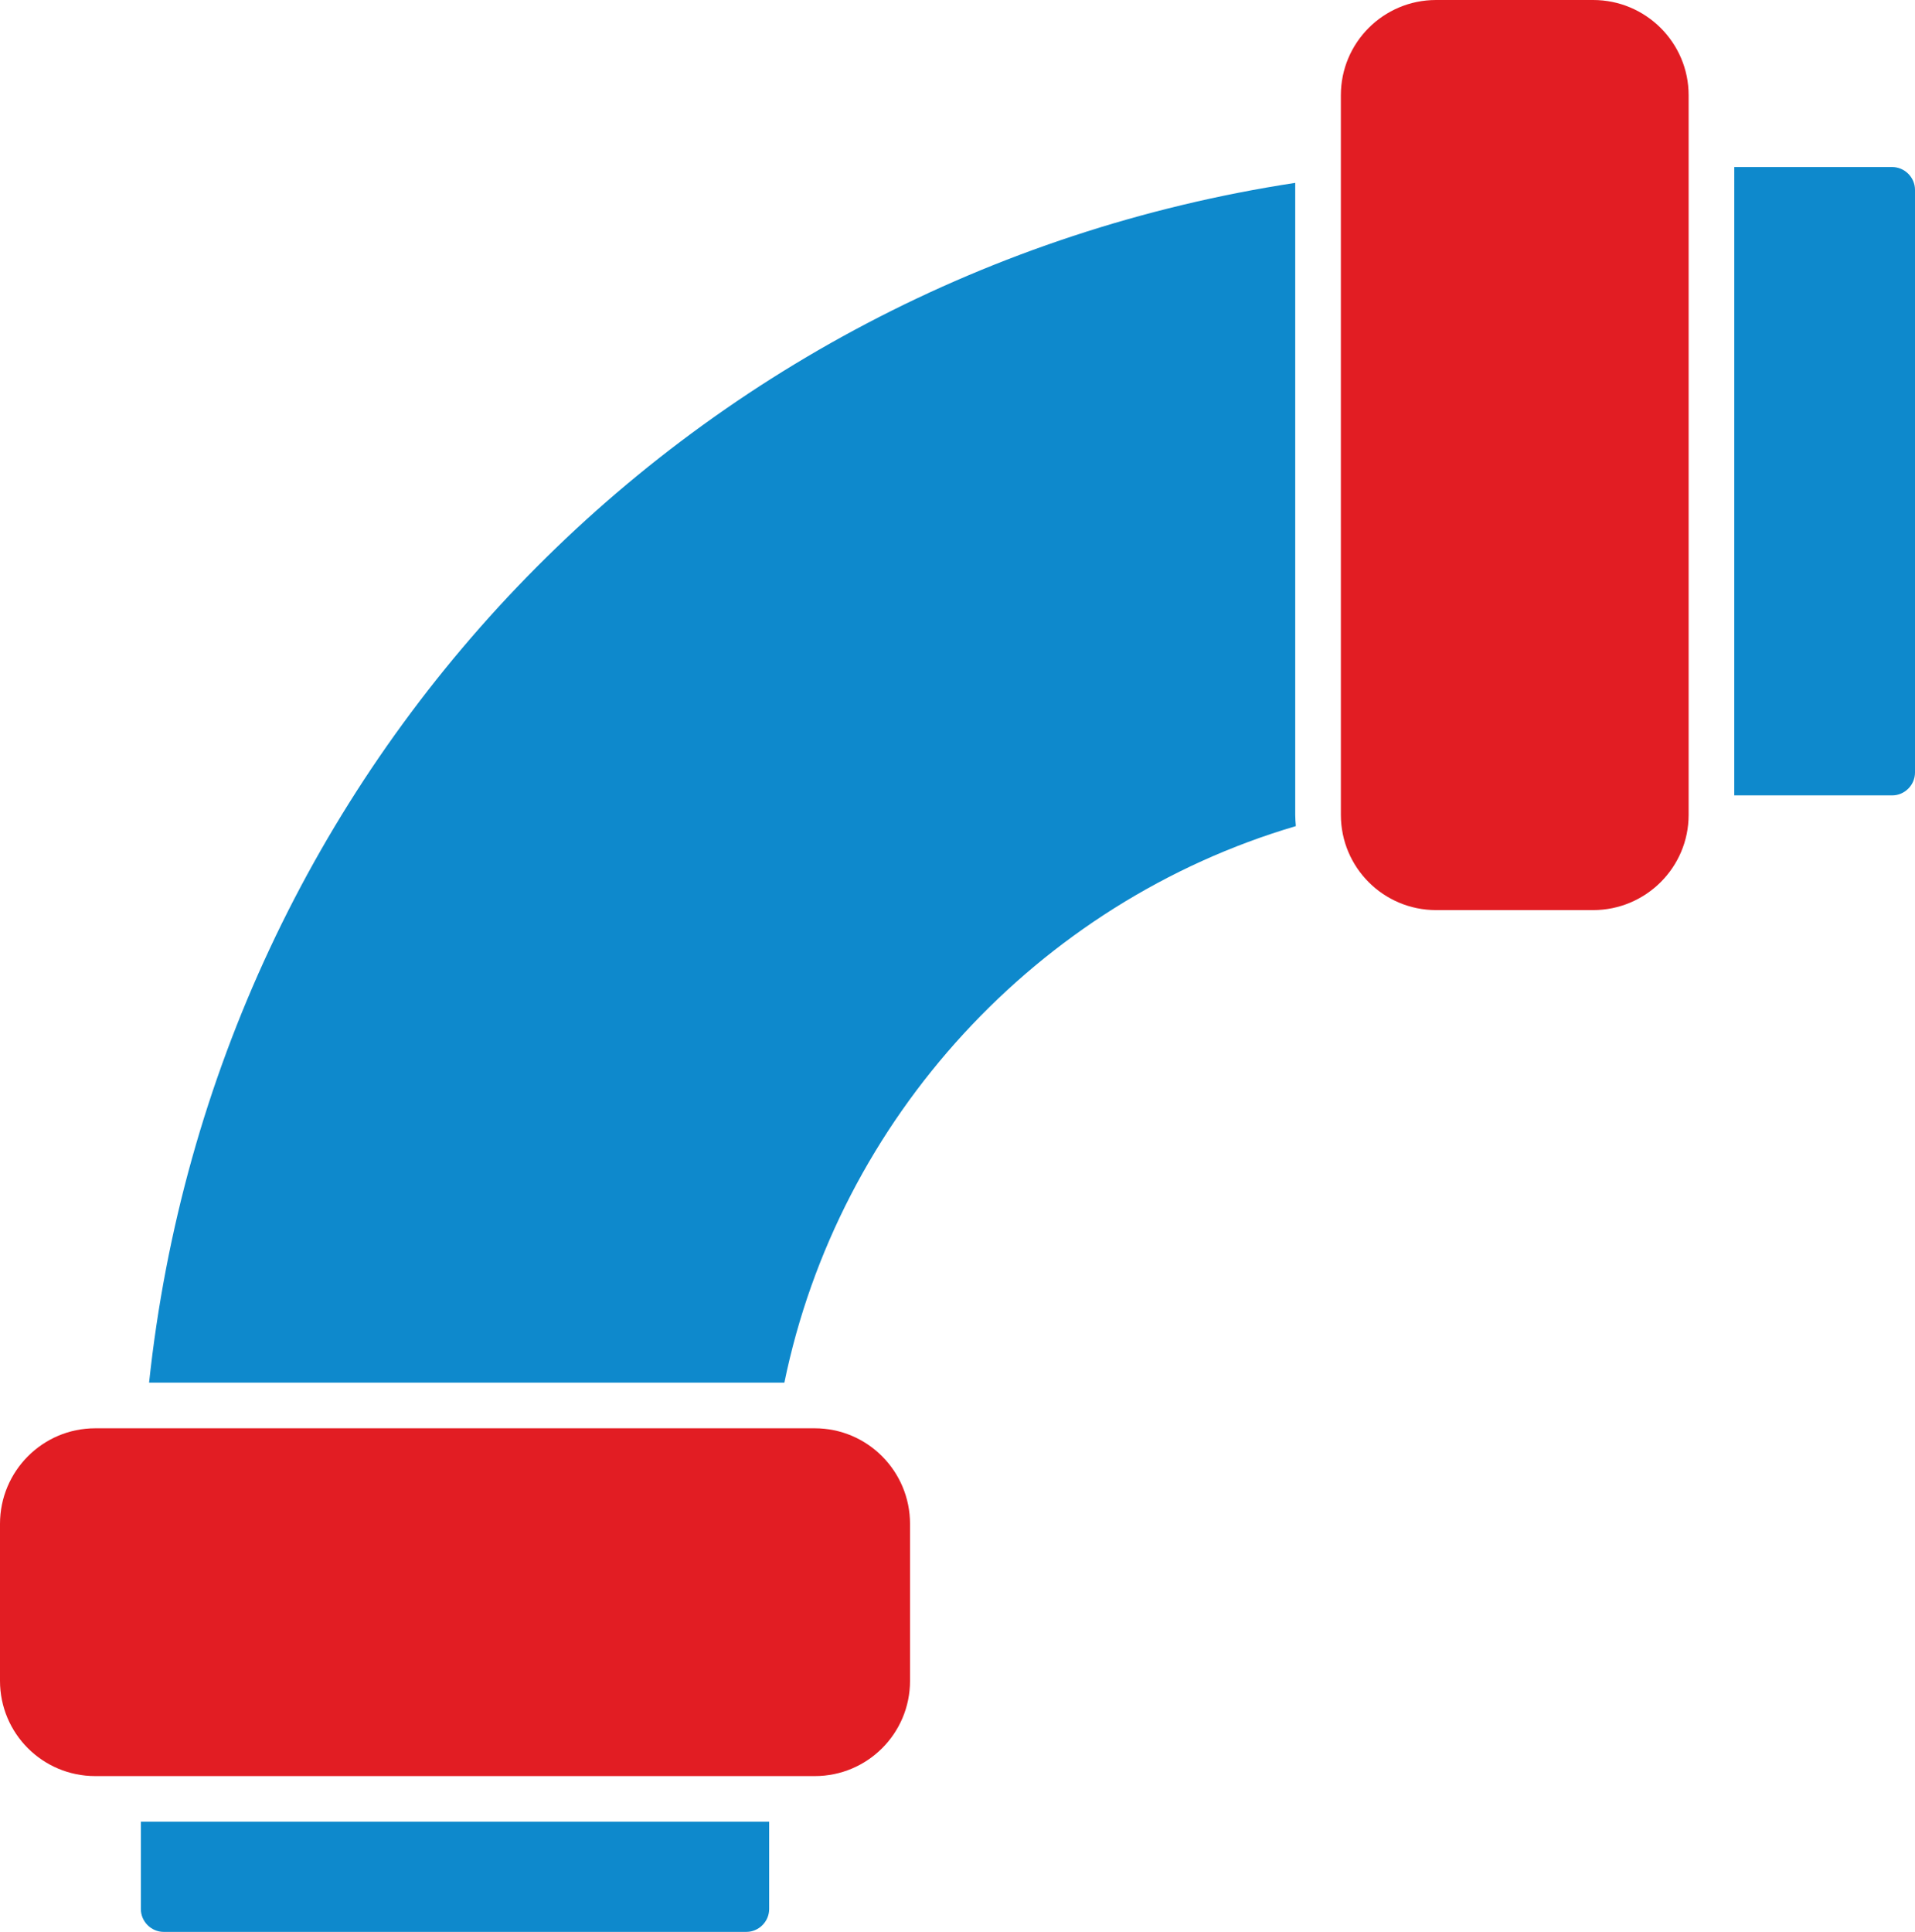 <?xml version="1.0" encoding="utf-8"?>
<!-- Generator: Adobe Illustrator 16.0.0, SVG Export Plug-In . SVG Version: 6.00 Build 0)  -->
<!DOCTYPE svg PUBLIC "-//W3C//DTD SVG 1.1//EN" "http://www.w3.org/Graphics/SVG/1.1/DTD/svg11.dtd">
<svg version="1.1" id="Layer_1" xmlns="http://www.w3.org/2000/svg" xmlns:xlink="http://www.w3.org/1999/xlink" x="0px" y="0px"
	 width="503.518px" height="507.918px" viewBox="98.242 26.043 503.518 507.918"
	 enable-background="new 98.242 26.043 503.518 507.918" xml:space="preserve">
<symbol  id="a" viewBox="-8.836 -14.047 17.672 28.094">
	<path d="M1.633-14.047v6.219h7.203v5H1.633v9.281c0,1.012,0.195,1.699,0.594,2.063c0.406,0.355,1.207,0.531,2.406,0.531h3.594v5
		H2.242c-2.762,0-4.719-0.57-5.875-1.719c-1.156-1.156-1.734-3.113-1.734-5.875v-9.281h-3.469v-5h3.469v-6.219H1.633z"/>
</symbol>
<symbol  id="b" viewBox="-11.742 -11.484 23.484 22.969">
	<path d="M11.742-0.078v2H-4.617c0.175,1.637,0.769,2.867,1.781,3.688c1.02,0.824,2.441,1.234,4.266,1.234
		c1.469,0,2.973-0.219,4.516-0.656C7.484,5.75,9.07,5.09,10.695,4.203v5.391C9.047,10.219,7.398,10.688,5.742,11
		c-1.656,0.32-3.313,0.484-4.969,0.484c-3.961,0-7.039-1.004-9.234-3.016C-10.648,6.461-11.742,3.637-11.742,0
		c0-3.563,1.078-6.363,3.234-8.406c2.156-2.051,5.117-3.078,8.891-3.078c3.438,0,6.188,1.039,8.25,3.109
		C10.703-6.301,11.742-3.535,11.742-0.078L11.742-0.078z M4.555-2.406c0-1.32-0.391-2.391-1.172-3.203
		C2.609-6.422,1.602-6.828,0.352-6.828c-1.355,0-2.461,0.383-3.313,1.141c-0.844,0.762-1.371,1.855-1.578,3.281H4.555z"/>
</symbol>
<symbol  id="c" viewBox="-12.023 -11.484 24.047 22.969">
	<path d="M0.023-6.484c-1.543,0-2.727,0.559-3.547,1.672C-4.336-3.695-4.742-2.094-4.742,0s0.406,3.699,1.219,4.813
		c0.82,1.117,2.004,1.672,3.547,1.672c1.531,0,2.695-0.555,3.5-1.672C4.336,3.699,4.742,2.094,4.742,0S4.336-3.695,3.523-4.813
		C2.719-5.926,1.555-6.484,0.023-6.484z M0.023-11.484c3.77,0,6.711,1.016,8.828,3.047C10.965-6.406,12.023-3.594,12.023,0
		s-1.059,6.406-3.172,8.438c-2.117,2.031-5.059,3.047-8.828,3.047c-3.773,0-6.727-1.016-8.859-3.047
		C-10.961,6.406-12.023,3.594-12.023,0s1.063-6.406,3.188-8.438C-6.703-10.469-3.75-11.484,0.023-11.484z"/>
</symbol>
<symbol  id="d" viewBox="-8.125 -11.203 16.25 22.406">
	<path d="M8.125-4.719C7.508-5,6.898-5.207,6.297-5.344C5.691-5.488,5.082-5.563,4.469-5.563c-1.793,0-3.172,0.578-4.141,1.734
		S-1.125-1.02-1.125,1.125v10.078h-7v-21.875h7v3.594c0.895-1.438,1.926-2.484,3.094-3.141c1.164-0.656,2.563-0.984,4.188-0.984
		c0.227,0,0.477,0.012,0.75,0.031c0.281,0.023,0.68,0.063,1.203,0.125L8.125-4.719z"/>
</symbol>
<symbol  id="e" viewBox="-11 -11.203 22 22.406">
	<path d="M11-2.125v13.328H3.969V1c0-1.883-0.047-3.18-0.141-3.891c-0.086-0.719-0.23-1.25-0.438-1.594
		C3.117-4.941,2.75-5.297,2.281-5.547s-1-0.375-1.594-0.375c-1.461,0-2.605,0.563-3.438,1.688C-3.586-3.109-4-1.551-4,0.438v10.766
		h-7v-21.875h7v3.203c1.051-1.28,2.164-2.223,3.344-2.828c1.188-0.602,2.5-0.906,3.938-0.906c2.52,0,4.438,0.777,5.75,2.328
		C10.344-7.32,11-5.07,11-2.125L11-2.125z"/>
</symbol>
<symbol  id="f" viewBox="-12 -14.578 24 29.156">
	<path d="M-12-14.578H0.484c3.707,0,6.551,0.824,8.531,2.469C11.004-10.461,12-8.117,12-5.078c0,3.063-0.996,5.418-2.984,7.063
		c-1.98,1.648-4.824,2.469-8.531,2.469h-4.969v10.125H-12L-12-14.578z M-4.484-9.141v8.156h4.172c1.457,0,2.582-0.352,3.375-1.063
		C3.852-2.766,4.25-3.773,4.25-5.078c0-1.301-0.398-2.301-1.188-3C2.27-8.785,1.145-9.141-0.312-9.141H-4.484z"/>
</symbol>
<symbol  id="g" viewBox="-9.656 -11.484 19.313 22.969">
	<path d="M9.656-10.266v5.702c-0.949-0.656-1.902-1.14-2.86-1.452C5.835-6.328,4.848-6.484,3.828-6.484
		c-1.961,0-3.484,0.574-4.578,1.719C-1.836-3.629-2.375-2.039-2.375,0c0,2.043,0.539,3.637,1.625,4.78
		c1.094,1.137,2.617,1.703,4.578,1.703c1.094,0,2.129-0.16,3.109-0.484c0.977-0.32,1.883-0.805,2.719-1.453v5.735
		c-1.094,0.398-2.203,0.691-3.328,0.891c-1.125,0.207-2.258,0.313-3.391,0.313c-3.938,0-7.023-1.008-9.25-3.031
		C-8.543,6.422-9.656,3.605-9.656,0c0-3.602,1.113-6.414,3.344-8.438c2.227-2.031,5.313-3.047,9.25-3.047
		c1.145,0,2.273,0.105,3.391,0.313C7.441-10.973,8.551-10.672,9.656-10.266z"/>
</symbol>
<symbol  id="h" viewBox="-15.281 -14.578 30.563 29.156">
	<path d="M-15.281-14.578h7.547L0,6.938l7.719-21.517h7.563L4.484,14.578h-8.969L-15.281-14.578z"/>
</symbol>
<symbol  id="i" viewBox="-12.438 -15.258 24.875 30.516">
	<path d="M-12.438-15.258h7L0.438-0.414l5-14.844h7L3.234,8.695C2.305,11.121,1.227,12.82,0,13.789
		c-1.23,0.977-2.855,1.469-4.875,1.469h-4.047v-4.594h2.188c1.188,0,2.051-0.195,2.594-0.578C-3.602,9.711-3.18,9.039-2.875,8.07
		l0.188-0.609L-12.438-15.258z"/>
</symbol>
<symbol  id="j" viewBox="-11.742 -15.477 23.484 30.953">
	<path d="M-0.102,10.398c1.5,0,2.641-0.547,3.422-1.641c0.789-1.094,1.188-2.68,1.188-4.766c0-2.082-0.398-3.672-1.188-4.766
		C2.539-1.867,1.398-2.414-0.102-2.414s-2.652,0.555-3.453,1.656c-0.793,1.094-1.188,2.68-1.188,4.75
		c0,2.074,0.395,3.664,1.188,4.766C-2.754,9.852-1.602,10.398-0.102,10.398z M-4.742-3.758c0.957-1.281,2.02-2.223,3.188-2.828
		c1.176-0.602,2.523-0.906,4.047-0.906c2.695,0,4.91,1.074,6.641,3.219c1.738,2.137,2.609,4.891,2.609,8.266
		s-0.871,6.137-2.609,8.281c-1.73,2.137-3.945,3.203-6.641,3.203c-1.523,0-2.871-0.305-4.047-0.906
		c-1.168-0.602-2.23-1.547-3.188-2.828v3.172h-7v-30.391h7V-3.758z"/>
</symbol>
<symbol  id="k" viewBox="-11.742 -15.477 23.484 30.953">
	<path d="M4.711-3.758v-11.719h7.031v30.391H4.711v-3.172c-0.969,1.293-2.031,2.242-3.188,2.844c-1.156,0.594-2.5,0.891-4.031,0.891
		c-2.688,0-4.902-1.066-6.641-3.203c-1.73-2.145-2.594-4.906-2.594-8.281s0.863-6.129,2.594-8.266
		c1.738-2.145,3.953-3.219,6.641-3.219c1.508,0,2.848,0.305,4.016,0.906C2.672-5.98,3.742-5.039,4.711-3.758L4.711-3.758z
		 M0.102,10.398c1.488,0,2.629-0.547,3.422-1.641c0.789-1.094,1.188-2.68,1.188-4.766c0-2.082-0.398-3.672-1.188-4.766
		C2.73-1.867,1.59-2.414,0.102-2.414c-1.492,0-2.633,0.547-3.422,1.641C-4.102,0.32-4.492,1.91-4.492,3.992
		c0,2.086,0.391,3.672,1.172,4.766C-2.531,9.852-1.391,10.398,0.102,10.398z"/>
</symbol>
<symbol  id="l" viewBox="-11.063 -11.484 22.125 22.969">
	<path d="M0.391,1.078c-1.461,0-2.559,0.25-3.297,0.75C-3.648,2.32-4.016,3.043-4.016,4c0,0.887,0.297,1.586,0.891,2.094
		c0.594,0.5,1.414,0.75,2.469,0.75c1.32,0,2.43-0.473,3.328-1.422c0.895-0.945,1.344-2.129,1.344-3.547V1.078H0.391z M11.063-1.563
		v12.484H4.016v-3.25C3.078,9.008,2.02,9.977,0.844,10.578c-1.168,0.602-2.59,0.906-4.266,0.906c-2.273,0-4.117-0.66-5.531-1.984
		c-1.406-1.32-2.11-3.035-2.11-5.141c0-2.563,0.879-4.441,2.641-5.641c1.77-1.195,4.54-1.797,8.313-1.797h4.125v-0.547
		c0-1.113-0.438-1.926-1.313-2.438C1.836-6.57,0.477-6.828-1.375-6.828c-1.5,0-2.898,0.152-4.188,0.453
		C-6.843-6.082-8.039-5.633-9.14-5.031v-5.344c1.488-0.363,2.988-0.641,4.5-0.828c1.508-0.188,3.019-0.281,4.531-0.281
		c3.945,0,6.797,0.781,8.547,2.344C10.188-7.586,11.063-5.063,11.063-1.563L11.063-1.563z"/>
</symbol>
<symbol  id="m" viewBox="-5.844 -19.516 11.688 39.031">
	<path d="M-1.156-11h7v21.484c0,2.926-0.703,5.16-2.109,6.703c-1.406,1.551-3.449,2.328-6.125,2.328h-3.453v-4.594h1.203
		c1.332,0,2.242-0.305,2.734-0.906c0.5-0.594,0.75-1.773,0.75-3.531V-11z M-1.156-19.516h7v5.703h-7V-19.516z"/>
</symbol>
<symbol  id="n" viewBox="-11 -11.219 22 22.438">
	<path d="M-11,2.141v-13.359h7.031v2.188c0,1.188-0.008,2.68-0.016,4.469C-3.996-2.781-4-1.586-4-0.984
		c0,1.762,0.039,3.027,0.125,3.797c0.094,0.773,0.25,1.336,0.469,1.688c0.289,0.461,0.664,0.813,1.125,1.063
		c0.469,0.242,1,0.359,1.594,0.359c1.457,0,2.602-0.555,3.438-1.672C3.582,3.125,4,1.57,4-0.422v-10.797h7v21.875H4V7.484
		c-1.055,1.281-2.168,2.227-3.344,2.828c-1.18,0.602-2.48,0.906-3.906,0.906c-2.523,0-4.445-0.77-5.766-2.313
		C-10.34,7.355-11,5.102-11,2.141L-11,2.141z"/>
</symbol>
<symbol  id="o" viewBox="-13.07 -14.578 26.141 29.156">
	<path d="M-13.07-14.578h8.406l10.594,20v-20h7.141v29.156H4.664l-10.609-20v20h-7.125L-13.07-14.578z"/>
</symbol>
<symbol  id="p" viewBox="-11 -15.195 22 30.392">
	<path d="M11,1.867v13.328H3.969V5.039c0-1.914-0.047-3.227-0.141-3.938c-0.086-0.719-0.23-1.25-0.438-1.594
		C3.117-0.949,2.75-1.305,2.281-1.555s-1-0.375-1.594-0.375c-1.461,0-2.605,0.563-3.438,1.688C-3.586,0.883-4,2.441-4,4.43v10.767
		h-7v-30.392h7v11.719c1.051-1.28,2.164-2.223,3.344-2.828c1.188-0.602,2.5-0.906,3.938-0.906c2.52,0,4.438,0.777,5.75,2.328
		C10.344-3.328,11-1.078,11,1.867L11,1.867z"/>
</symbol>
<symbol  id="q" viewBox="-17.594 -11.203 35.188 22.406">
	<path d="M2.719-7.047c0.883-1.352,1.93-2.383,3.141-3.094c1.219-0.707,2.555-1.063,4.016-1.063c2.52,0,4.438,0.777,5.75,2.328
		c1.313,1.555,1.969,3.805,1.969,6.75v13.328h-7.031V-0.203c0.008-0.164,0.02-0.336,0.031-0.516
		c0.008-0.188,0.016-0.453,0.016-0.797c0-1.551-0.23-2.672-0.688-3.359C9.461-5.57,8.727-5.922,7.719-5.922
		c-1.336,0-2.367,0.547-3.094,1.641c-0.719,1.094-1.09,2.672-1.109,4.734v10.75h-7.031V-0.203c0-2.426-0.211-3.984-0.625-4.672
		C-4.559-5.57-5.305-5.922-6.375-5.922c-1.336,0-2.367,0.555-3.094,1.656c-0.73,1.094-1.094,2.664-1.094,4.703v10.766h-7.031
		v-21.875h7.031v3.203c0.852-1.238,1.836-2.172,2.953-2.797c1.113-0.625,2.344-0.938,3.688-0.938c1.508,0,2.844,0.367,4,1.094
		C1.234-9.379,2.113-8.359,2.719-7.047L2.719-7.047z"/>
</symbol>
<symbol  id="r" viewBox="-8.492 -15.195 16.984 30.391">
	<path d="M8.492-15.195v4.594H4.633c-0.992,0-1.684,0.18-2.078,0.531C2.168-9.715,1.977-9.094,1.977-8.211v1.531h5.969v5H1.977
		v16.875h-7V-1.68h-3.469v-5h3.469v-1.531c0-2.375,0.66-4.129,1.984-5.266c1.332-1.145,3.395-1.719,6.188-1.719H8.492z"/>
</symbol>
<symbol  id="s" viewBox="-3.5 -15.195 7 30.391">
	<path d="M-3.5-6.68h7v21.875h-7V-6.68z M-3.5-15.195h7v5.703h-7V-15.195z"/>
</symbol>
<symbol  id="t" viewBox="-9.922 -11.484 19.844 22.969">
	<path d="M8.453-10.265v5.313c-1.5-0.625-2.949-1.095-4.344-1.406C2.723-6.671,1.41-6.827,0.172-6.827
		c-1.336,0-2.324,0.168-2.969,0.5C-3.434-6.003-3.75-5.491-3.75-4.796c0,0.555,0.238,0.98,0.719,1.28
		c0.488,0.305,1.367,0.527,2.641,0.672l1.219,0.172C4.41-2.211,6.82-1.461,8.063-0.422c1.238,1.044,1.859,2.673,1.859,4.891
		c0,2.336-0.859,4.09-2.578,5.266c-1.719,1.168-4.289,1.75-7.703,1.75c-1.449,0-2.945-0.117-4.484-0.344
		c-1.543-0.227-3.125-0.566-4.75-1.016V4.813C-8.199,5.492-6.773,6-5.313,6.344c1.469,0.336,2.957,0.5,4.469,0.5
		c1.363,0,2.391-0.188,3.078-0.563C2.93,5.898,3.281,5.336,3.281,4.594c0-0.625-0.242-1.086-0.719-1.391
		c-0.48-0.313-1.43-0.551-2.844-0.719l-1.234-0.156c-3.105-0.395-5.281-1.117-6.531-2.172c-1.25-1.051-1.875-2.648-1.875-4.797
		c0-2.32,0.789-4.039,2.375-5.156c1.594-1.125,4.031-1.688,7.313-1.688c1.281,0,2.629,0.102,4.047,0.297
		C5.238-10.988,6.785-10.68,8.453-10.265L8.453-10.265z"/>
</symbol>
<symbol  id="u" viewBox="-12.398 -15.125 24.797 30.25">
	<path d="M12.398,12.953c-1.375,0.719-2.813,1.262-4.313,1.625s-3.063,0.547-4.688,0.547c-4.855,0-8.703-1.352-11.547-4.063
		c-2.836-2.719-4.25-6.398-4.25-11.047c0-4.664,1.414-8.352,4.25-11.063c2.844-2.719,6.691-4.078,11.547-4.078
		c1.625,0,3.188,0.184,4.688,0.547c1.5,0.367,2.938,0.906,4.313,1.625v6.031C11-7.867,9.625-8.563,8.273-9
		C6.918-9.445,5.496-9.672,4.008-9.672c-2.688,0-4.805,0.859-6.344,2.578c-1.531,1.719-2.297,4.09-2.297,7.109
		c0,3,0.766,5.359,2.297,7.078c1.539,1.719,3.656,2.578,6.344,2.578c1.488,0,2.91-0.219,4.266-0.656
		C9.625,8.57,11,7.871,12.398,6.922V12.953z"/>
</symbol>
<path fill="#0E89CC" d="M438.96,243.24c-67.918,20-120.24,76.879-134.48,146.319H137.44C154.721,227.64,277.84,98.76,438.8,74.12
	v166.16c0.004,1.039,0.082,2,0.164,2.96L438.96,243.24z"/>
<path fill="#0E89CC" d="M300.48,505v22.961c0,3.281-2.723,6-6,6h-153.2c-3.277,0-6-2.719-6-6V505H300.48z"/>
<path fill="#0E89CC" d="M601.76,75.961v153.2c0,3.277-2.719,6-6,6h-41.52l0.004-165.2h41.52
	C599.041,69.961,601.76,72.68,601.76,75.961z"/>
<path fill="#E21D23" d="M542.24,51.082v189.2c0,13.84-11.281,25.039-25.121,25.039h-41.277c-13.84,0-25.039-11.199-25.039-25.039
	l-0.004-189.2c0-13.84,11.199-25.039,25.039-25.039h41.277C530.959,26.039,542.24,37.242,542.24,51.082L542.24,51.082z"/>
<path fill="#E21D23" d="M337.52,426.68v41.281c0,13.84-11.199,25.039-25.039,25.039h-189.2c-13.84,0-25.039-11.199-25.039-25.039
	V426.68c0-13.84,11.199-25.117,25.039-25.117h189.2C326.321,401.563,337.52,412.84,337.52,426.68z"/>
<g display="none">
	
		<use xlink:href="#u"  width="24.797" height="30.25" x="-12.398" y="-15.125" transform="matrix(23.14 0 0 23.14 420 1030)" display="inline" overflow="visible"/>
	
		<use xlink:href="#d"  width="16.25" height="22.406" x="-8.125" y="-11.203" transform="matrix(31.241 0 0 -31.241 -882.644 140)" display="inline" overflow="visible"/>
	
		<use xlink:href="#b"  width="23.484" height="22.969" x="-11.742" y="-11.484" transform="matrix(29.807 0 0 -29.807 -862.918 140)" display="inline" overflow="visible"/>
	
		<use xlink:href="#l"  width="22.125" height="22.969" x="-11.063" y="-11.484" transform="matrix(30.476 0 0 -30.476 -835.789 140)" display="inline" overflow="visible"/>
	
		<use xlink:href="#a"  width="17.672" height="28.094" x="-8.836" y="-14.047" transform="matrix(24.917 0 0 -24.917 -808.797 140)" display="inline" overflow="visible"/>
	
		<use xlink:href="#b"  width="23.484" height="22.969" x="-11.742" y="-11.484" transform="matrix(29.807 0 0 -29.807 -789.676 140)" display="inline" overflow="visible"/>
	
		<use xlink:href="#k"  width="23.484" height="30.953" x="-11.742" y="-15.477" transform="matrix(22.615 0 0 -22.615 -762.547 140)" display="inline" overflow="visible"/>
	
		<use xlink:href="#j"  width="23.484" height="30.953" x="-11.742" y="-15.477" transform="matrix(22.615 0 0 -22.615 -719.988 140)" display="inline" overflow="visible"/>
	
		<use xlink:href="#i"  width="24.875" height="30.516" x="-12.438" y="-15.258" transform="matrix(22.939 0 0 -22.939 -691.356 140)" display="inline" overflow="visible"/>
	
		<use xlink:href="#h"  width="30.563" height="29.156" x="-15.281" y="-14.578" transform="matrix(22.904 0 0 -22.904 -651.356 140)" display="inline" overflow="visible"/>
	
		<use xlink:href="#b"  width="23.484" height="22.969" x="-11.742" y="-11.484" transform="matrix(29.807 0 0 -29.807 -620.398 140)" display="inline" overflow="visible"/>
	
		<use xlink:href="#g"  width="19.313" height="22.969" x="-9.656" y="-11.484" transform="matrix(30.476 0 0 -30.476 -593.269 140)" display="inline" overflow="visible"/>
	
		<use xlink:href="#a"  width="17.672" height="28.094" x="-8.836" y="-14.047" transform="matrix(24.917 0 0 -24.917 -569.559 140)" display="inline" overflow="visible"/>
	
		<use xlink:href="#c"  width="24.047" height="22.969" x="-12.023" y="-11.484" transform="matrix(29.11 0 0 -29.11 -550.438 140)" display="inline" overflow="visible"/>
	
		<use xlink:href="#d"  width="16.25" height="22.406" x="-8.125" y="-11.203" transform="matrix(31.241 0 0 -31.241 -522.957 140)" display="inline" overflow="visible"/>
	
		<use xlink:href="#t"  width="19.844" height="22.969" x="-9.922" y="-11.484" transform="matrix(30.476 0 0 -30.476 -503.231 140)" display="inline" overflow="visible"/>
	
		<use xlink:href="#f"  width="24" height="29.156" x="-12" y="-14.578" transform="matrix(24.009 0 0 -24.009 -465.496 140)" display="inline" overflow="visible"/>
	
		<use xlink:href="#c"  width="24.047" height="22.969" x="-12.023" y="-11.484" transform="matrix(29.11 0 0 -29.11 -436.18 140)" display="inline" overflow="visible"/>
	
		<use xlink:href="#s"  width="7" height="30.391" x="-3.5" y="-15.195" transform="matrix(23.033 0 0 -23.033 -408.699 140)" display="inline" overflow="visible"/>
	
		<use xlink:href="#e"  width="22" height="22.406" x="-11" y="-11.203" transform="matrix(31.241 0 0 -31.241 -394.988 140)" display="inline" overflow="visible"/>
	
		<use xlink:href="#a"  width="17.672" height="28.094" x="-8.836" y="-14.047" transform="matrix(24.917 0 0 -24.917 -366.512 140)" display="inline" overflow="visible"/>
	
		<use xlink:href="#r"  width="16.984" height="30.391" x="-8.492" y="-15.195" transform="matrix(23.033 0 0 -23.033 -912 100)" display="inline" overflow="visible"/>
	
		<use xlink:href="#d"  width="16.25" height="22.406" x="-8.125" y="-11.203" transform="matrix(31.241 0 0 -31.241 -894.598 100)" display="inline" overflow="visible"/>
	
		<use xlink:href="#c"  width="24.047" height="22.969" x="-12.023" y="-11.484" transform="matrix(29.11 0 0 -29.11 -874.871 100)" display="inline" overflow="visible"/>
	
		<use xlink:href="#q"  width="35.188" height="22.406" x="-17.594" y="-11.203" transform="matrix(19.893 0 0 -19.893 -847.391 100)" display="inline" overflow="visible"/>
	
		<use xlink:href="#a"  width="17.672" height="28.094" x="-8.836" y="-14.047" transform="matrix(24.917 0 0 -24.917 -791.785 100)" display="inline" overflow="visible"/>
	
		<use xlink:href="#p"  width="22" height="30.392" x="-11" y="-15.195" transform="matrix(23.033 0 0 -23.033 -772.664 99.989)" display="inline" overflow="visible"/>
	
		<use xlink:href="#b"  width="23.484" height="22.969" x="-11.742" y="-11.484" transform="matrix(29.807 0 0 -29.807 -744.188 100)" display="inline" overflow="visible"/>
	
		<use xlink:href="#o"  width="26.141" height="29.156" x="-13.07" y="-14.578" transform="matrix(24.009 0 0 -24.009 -703.133 100)" display="inline" overflow="visible"/>
	
		<use xlink:href="#c"  width="24.047" height="22.969" x="-12.023" y="-11.484" transform="matrix(29.11 0 0 -29.11 -669.656 100)" display="inline" overflow="visible"/>
	
		<use xlink:href="#n"  width="22" height="22.438" x="-11" y="-11.219" transform="matrix(31.198 0 0 -31.198 -642.176 100)" display="inline" overflow="visible"/>
	
		<use xlink:href="#e"  width="22" height="22.406" x="-11" y="-11.203" transform="matrix(31.241 0 0 -31.241 -613.699 100)" display="inline" overflow="visible"/>
	
		<use xlink:href="#f"  width="24" height="29.156" x="-12" y="-14.578" transform="matrix(24.009 0 0 -24.009 -571.297 100)" display="inline" overflow="visible"/>
	
		<use xlink:href="#d"  width="16.25" height="22.406" x="-8.125" y="-11.203" transform="matrix(31.241 0 0 -31.241 -541.981 100)" display="inline" overflow="visible"/>
	
		<use xlink:href="#c"  width="24.047" height="22.969" x="-12.023" y="-11.484" transform="matrix(29.11 0 0 -29.11 -522.254 100)" display="inline" overflow="visible"/>
	
		<use xlink:href="#m"  width="11.688" height="39.031" x="-5.844" y="-19.516" transform="matrix(17.934 0 0 -17.934 -494.773 100)" display="inline" overflow="visible"/>
	
		<use xlink:href="#b"  width="23.484" height="22.969" x="-11.742" y="-11.484" transform="matrix(29.807 0 0 -29.807 -481.062 100)" display="inline" overflow="visible"/>
	
		<use xlink:href="#g"  width="19.313" height="22.969" x="-9.656" y="-11.484" transform="matrix(30.476 0 0 -30.476 -453.934 100)" display="inline" overflow="visible"/>
	
		<use xlink:href="#a"  width="17.672" height="28.094" x="-8.836" y="-14.047" transform="matrix(24.917 0 0 -24.917 -430.223 100)" display="inline" overflow="visible"/>
</g>
</svg>
